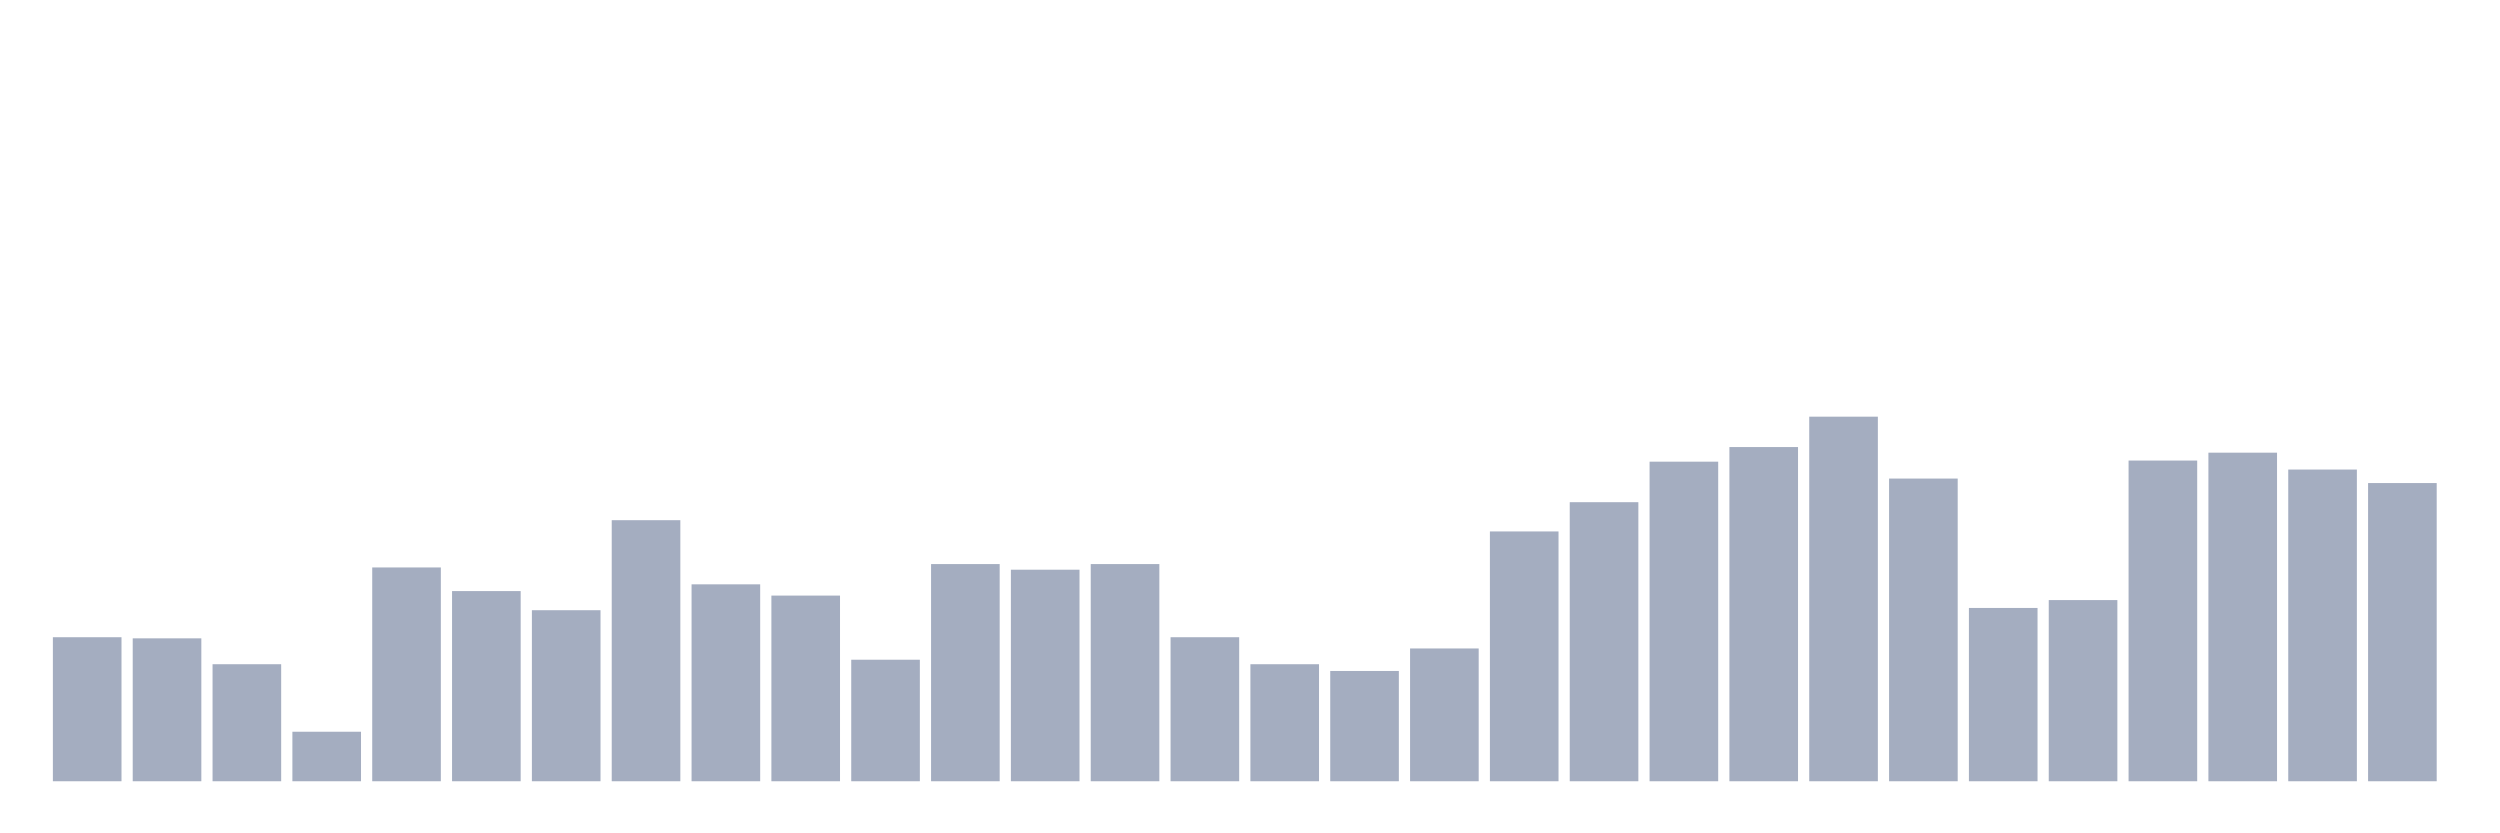 <svg xmlns="http://www.w3.org/2000/svg" viewBox="0 0 480 160"><g transform="translate(10,10)"><rect class="bar" x="0.153" width="13.175" y="112.346" height="27.654" fill="rgb(164,173,192)"></rect><rect class="bar" x="15.482" width="13.175" y="112.562" height="27.438" fill="rgb(164,173,192)"></rect><rect class="bar" x="30.81" width="13.175" y="117.531" height="22.469" fill="rgb(164,173,192)"></rect><rect class="bar" x="46.138" width="13.175" y="130.494" height="9.506" fill="rgb(164,173,192)"></rect><rect class="bar" x="61.466" width="13.175" y="98.951" height="41.049" fill="rgb(164,173,192)"></rect><rect class="bar" x="76.794" width="13.175" y="103.488" height="36.512" fill="rgb(164,173,192)"></rect><rect class="bar" x="92.123" width="13.175" y="107.16" height="32.84" fill="rgb(164,173,192)"></rect><rect class="bar" x="107.451" width="13.175" y="89.877" height="50.123" fill="rgb(164,173,192)"></rect><rect class="bar" x="122.779" width="13.175" y="102.191" height="37.809" fill="rgb(164,173,192)"></rect><rect class="bar" x="138.107" width="13.175" y="104.352" height="35.648" fill="rgb(164,173,192)"></rect><rect class="bar" x="153.436" width="13.175" y="116.667" height="23.333" fill="rgb(164,173,192)"></rect><rect class="bar" x="168.764" width="13.175" y="98.302" height="41.698" fill="rgb(164,173,192)"></rect><rect class="bar" x="184.092" width="13.175" y="99.383" height="40.617" fill="rgb(164,173,192)"></rect><rect class="bar" x="199.42" width="13.175" y="98.302" height="41.698" fill="rgb(164,173,192)"></rect><rect class="bar" x="214.748" width="13.175" y="112.346" height="27.654" fill="rgb(164,173,192)"></rect><rect class="bar" x="230.077" width="13.175" y="117.531" height="22.469" fill="rgb(164,173,192)"></rect><rect class="bar" x="245.405" width="13.175" y="118.827" height="21.173" fill="rgb(164,173,192)"></rect><rect class="bar" x="260.733" width="13.175" y="114.506" height="25.494" fill="rgb(164,173,192)"></rect><rect class="bar" x="276.061" width="13.175" y="92.037" height="47.963" fill="rgb(164,173,192)"></rect><rect class="bar" x="291.39" width="13.175" y="86.42" height="53.58" fill="rgb(164,173,192)"></rect><rect class="bar" x="306.718" width="13.175" y="78.642" height="61.358" fill="rgb(164,173,192)"></rect><rect class="bar" x="322.046" width="13.175" y="75.833" height="64.167" fill="rgb(164,173,192)"></rect><rect class="bar" x="337.374" width="13.175" y="70" height="70" fill="rgb(164,173,192)"></rect><rect class="bar" x="352.702" width="13.175" y="81.883" height="58.117" fill="rgb(164,173,192)"></rect><rect class="bar" x="368.031" width="13.175" y="106.728" height="33.272" fill="rgb(164,173,192)"></rect><rect class="bar" x="383.359" width="13.175" y="105.216" height="34.784" fill="rgb(164,173,192)"></rect><rect class="bar" x="398.687" width="13.175" y="78.426" height="61.574" fill="rgb(164,173,192)"></rect><rect class="bar" x="414.015" width="13.175" y="76.914" height="63.086" fill="rgb(164,173,192)"></rect><rect class="bar" x="429.344" width="13.175" y="80.154" height="59.846" fill="rgb(164,173,192)"></rect><rect class="bar" x="444.672" width="13.175" y="82.747" height="57.253" fill="rgb(164,173,192)"></rect></g></svg>